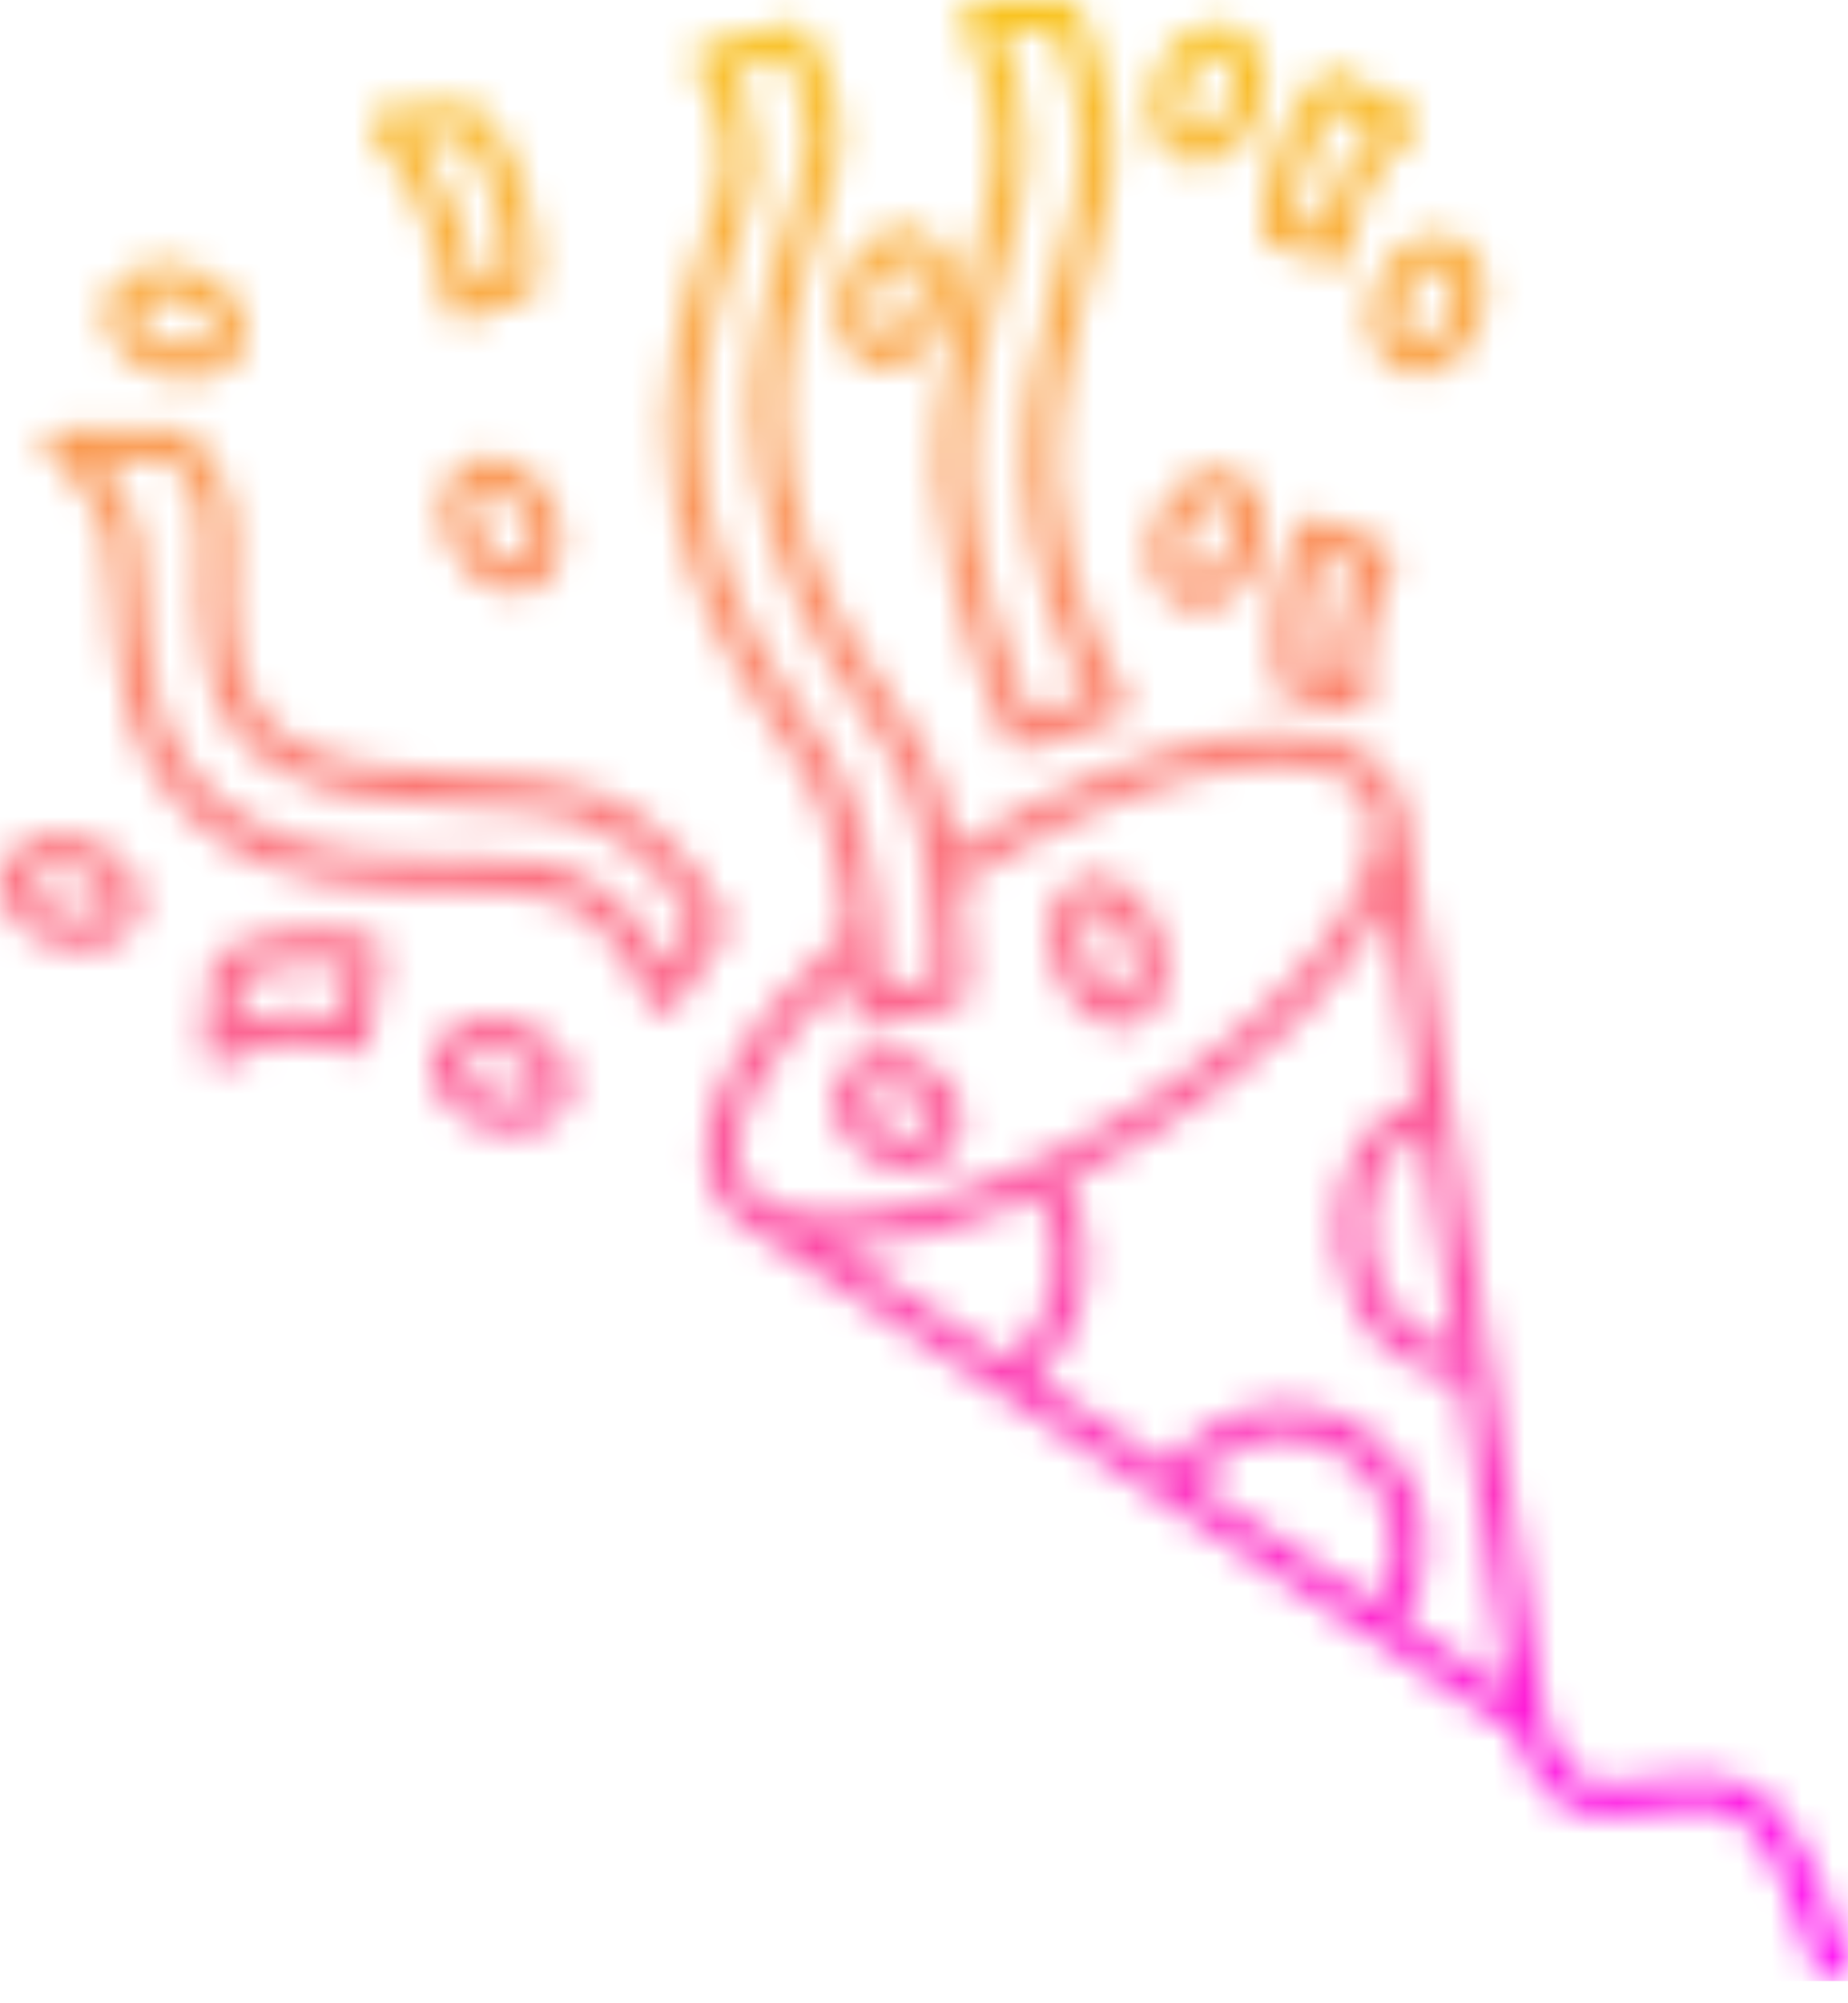 <svg width="60" height="65" viewBox="0 0 60 65" fill="none" xmlns="http://www.w3.org/2000/svg">
<mask id="mask0_863_10007" style="mask-type:luminance" maskUnits="userSpaceOnUse" x="0" y="0" width="60" height="65">
<path d="M23.855 39.511C23.867 39.52 23.873 39.533 23.886 39.542L23.891 39.545C24.06 39.688 24.25 39.811 24.458 39.919L49.23 56.251C49.399 56.858 50.003 58.569 51.52 58.852C52.19 58.979 52.94 58.879 53.665 58.782C54.666 58.65 55.704 58.513 56.474 58.974C57.443 59.557 58.538 62.312 59 63.912C59.064 64.135 59.268 64.281 59.49 64.281C59.537 64.281 59.585 64.274 59.632 64.261C59.902 64.183 60.059 63.9 59.981 63.629C59.847 63.166 58.629 59.079 56.999 58.1C55.923 57.454 54.652 57.622 53.531 57.771C52.855 57.861 52.217 57.945 51.708 57.849C50.771 57.673 50.288 56.348 50.177 55.838L48.359 44.089V44.089C48.359 44.088 48.359 44.088 48.358 44.087L45.606 26.311C45.604 26.298 45.596 26.288 45.593 26.275C45.53 25.942 45.416 25.63 45.24 25.346C43.582 22.67 37.472 23.554 31.33 27.357C31.223 27.424 31.123 27.492 31.018 27.558C30.859 26.674 30.64 25.797 30.332 25.064C29.96 24.182 29.389 23.336 28.787 22.442C27.594 20.674 26.242 18.669 25.632 15.427C25.023 12.182 25.951 9.302 26.629 7.2C26.991 6.079 27.276 5.194 27.264 4.494C27.231 2.501 26.219 1.042 26.175 0.981C26.054 0.809 25.84 0.73 25.635 0.78L22.903 1.46C22.739 1.5 22.607 1.619 22.548 1.777C22.489 1.935 22.512 2.111 22.609 2.249C22.618 2.261 23.483 3.508 23.511 5.191C23.52 5.721 23.245 6.576 22.925 7.566C22.213 9.772 21.239 12.794 21.897 16.295C22.546 19.745 24.021 21.934 25.207 23.692C25.807 24.581 26.324 25.349 26.658 26.14C27.134 27.271 27.385 28.834 27.517 30.165C23.732 33.484 22.087 36.899 23.333 38.909C23.474 39.138 23.653 39.335 23.855 39.511ZM33.706 38.767C34.065 39.412 34.251 40.092 34.251 40.838C34.251 42.127 33.707 43.318 32.754 44.165L27.119 40.451C28.96 40.435 31.259 39.853 33.706 38.767ZM44.685 52.032L38.816 48.162C39.467 47.204 40.544 46.624 41.725 46.624C43.667 46.624 45.246 48.203 45.246 50.144C45.246 50.817 45.043 51.469 44.685 52.032ZM45.542 52.597C46.01 51.869 46.266 51.017 46.266 50.145C46.266 47.641 44.228 45.604 41.724 45.604C40.196 45.604 38.804 46.359 37.965 47.601L33.633 44.745C34.681 43.719 35.272 42.331 35.272 40.839C35.272 39.952 35.057 39.113 34.642 38.336C35.5 37.916 36.371 37.44 37.243 36.9C41.05 34.543 43.845 31.698 45.027 29.238L46.021 35.66C45.19 35.914 44.488 36.483 44.017 37.311C43.488 38.244 43.29 39.425 43.462 40.636C43.633 41.843 44.172 42.923 44.98 43.677C45.688 44.338 46.541 44.691 47.421 44.699L48.996 54.874L45.542 52.597ZM47.261 43.668C46.696 43.62 46.146 43.37 45.676 42.931C45.038 42.336 44.611 41.469 44.472 40.492C44.332 39.504 44.485 38.553 44.905 37.815C45.136 37.409 45.537 36.925 46.179 36.683L47.261 43.668ZM26.054 23.123C24.862 21.355 23.51 19.35 22.9 16.108C22.29 12.863 23.219 9.983 23.896 7.88C24.258 6.76 24.544 5.874 24.532 5.175C24.511 3.938 24.114 2.907 23.805 2.288L25.518 1.862C25.774 2.326 26.224 3.308 26.244 4.511C26.253 5.042 25.977 5.897 25.658 6.886C24.946 9.093 23.972 12.116 24.629 15.615C25.278 19.065 26.754 21.254 27.94 23.012C28.54 23.901 29.057 24.669 29.391 25.461C30.209 27.4 30.364 30.618 30.393 31.737L28.675 32.164C28.632 30.827 28.441 27.743 27.599 25.744C27.227 24.862 26.657 24.017 26.054 23.123ZM27.619 31.451C27.665 32.251 27.667 32.799 27.667 32.814C27.667 32.971 27.74 33.12 27.864 33.216C27.954 33.287 28.066 33.324 28.178 33.324C28.219 33.324 28.26 33.319 28.301 33.309L31.034 32.63C31.261 32.573 31.421 32.368 31.421 32.134C31.421 32.026 31.415 30.456 31.187 28.665C31.412 28.517 31.636 28.369 31.868 28.225C37.9 24.489 43.205 23.999 44.373 25.884C45.54 27.769 42.738 32.296 36.706 36.032C31.553 39.223 26.942 40.039 24.975 39.037L24.511 38.732C24.39 38.623 24.283 38.506 24.201 38.373C23.318 36.947 24.715 34.175 27.619 31.451ZM21.035 32.501C21.095 32.687 21.256 32.822 21.449 32.851C21.473 32.854 21.498 32.856 21.522 32.856C21.689 32.856 21.848 32.773 21.944 32.633L23.515 30.322C23.614 30.176 23.631 29.988 23.559 29.827C23.502 29.698 22.119 26.67 19.237 25.681C18.047 25.271 16.597 25.2 15.061 25.125C13.011 25.023 10.89 24.919 9.383 23.981C7.437 22.769 7.509 20.177 7.562 18.285C7.577 17.76 7.59 17.307 7.557 16.938C7.396 15.093 6.149 14.082 6.096 14.04C6.005 13.967 5.894 13.928 5.778 13.928H1.969C1.744 13.928 1.546 14.076 1.481 14.292C1.416 14.507 1.5 14.74 1.687 14.865C1.7 14.873 2.969 15.732 3.445 17.346C3.571 17.771 3.603 18.435 3.641 19.203C3.749 21.427 3.913 24.788 6.757 26.985C9.152 28.837 12.27 28.862 14.775 28.883C16.211 28.894 17.452 28.904 18.212 29.239C20.254 30.141 21.028 32.478 21.035 32.501ZM14.783 27.862C12.309 27.842 9.504 27.819 7.38 26.178C4.909 24.268 4.765 21.312 4.66 19.153C4.619 18.32 4.585 17.6 4.424 17.057C4.158 16.154 3.697 15.451 3.266 14.949H5.578C5.84 15.213 6.444 15.934 6.54 17.026C6.567 17.337 6.555 17.763 6.541 18.255C6.485 20.274 6.4 23.325 8.844 24.846C10.575 25.924 12.831 26.036 15.011 26.143C16.471 26.215 17.851 26.282 18.905 26.644C20.922 27.337 22.128 29.301 22.501 29.996L21.621 31.291C21.152 30.38 20.221 29.01 18.624 28.304C17.671 27.884 16.333 27.874 14.783 27.862ZM7.17 30.89C7.005 30.966 6.893 31.124 6.876 31.305L6.621 33.968C6.603 34.158 6.694 34.344 6.856 34.447C6.939 34.5 7.034 34.526 7.129 34.526C7.219 34.526 7.31 34.502 7.39 34.454C8.591 33.74 9.87 33.638 11.299 34.141C11.44 34.191 11.598 34.175 11.729 34.098C11.859 34.021 11.948 33.89 11.973 33.74L12.418 30.959C12.46 30.694 12.291 30.442 12.031 30.381C10.378 29.994 8.741 30.164 7.17 30.89ZM11.057 33.002C9.888 32.7 8.772 32.754 7.724 33.16L7.863 31.7C8.992 31.232 10.155 31.093 11.332 31.283L11.057 33.002ZM14.966 10.398C15.024 10.398 15.083 10.388 15.138 10.368L17.076 9.675C17.279 9.602 17.414 9.41 17.414 9.195C17.412 6.671 16.8 4.816 15.542 3.524C15.438 3.416 15.291 3.365 15.143 3.37L12.496 3.547C12.306 3.56 12.138 3.678 12.062 3.853C11.985 4.028 12.013 4.231 12.134 4.379C13.565 6.133 14.325 7.947 14.457 9.922C14.468 10.082 14.553 10.227 14.687 10.315C14.772 10.37 14.868 10.398 14.966 10.398ZM13.508 4.502L14.967 4.404C15.87 5.431 16.337 6.886 16.388 8.837L15.408 9.188C15.185 7.553 14.549 5.983 13.508 4.502ZM32.678 24.001C32.763 24.186 32.947 24.298 33.142 24.298C33.191 24.298 33.24 24.291 33.29 24.276L36.239 23.382C36.391 23.336 36.513 23.223 36.569 23.074C36.625 22.926 36.609 22.761 36.526 22.625C36.505 22.593 34.492 19.294 34.305 15.488C34.193 13.22 34.831 10.837 35.395 8.734C35.8 7.218 36.15 5.909 36.147 4.897C36.138 2.516 35.07 0.37 35.024 0.28C34.937 0.109 34.761 0 34.568 0H31.75C31.573 0 31.408 0.093 31.315 0.243C31.222 0.393 31.214 0.582 31.293 0.74C31.304 0.76 32.3 2.767 32.307 4.902C32.311 5.777 31.977 7.026 31.589 8.471C31.007 10.647 30.347 13.112 30.467 15.539C30.666 19.581 32.596 23.822 32.678 24.001ZM32.575 8.735C32.981 7.218 33.332 5.909 33.328 4.898C33.322 3.33 32.857 1.865 32.528 1.021H34.24C34.512 1.647 35.12 3.235 35.126 4.901C35.129 5.776 34.795 7.025 34.408 8.47C33.826 10.646 33.166 13.111 33.285 15.538C33.441 18.688 34.72 21.438 35.334 22.591L33.43 23.168C32.949 22.019 31.642 18.637 31.487 15.488C31.374 13.221 32.012 10.838 32.575 8.735ZM41.333 7.969L43.259 8.547C43.307 8.561 43.356 8.568 43.405 8.568C43.511 8.568 43.615 8.536 43.703 8.472C43.832 8.38 43.91 8.233 43.915 8.075C43.961 6.672 44.596 5.456 45.859 4.357C45.987 4.246 46.051 4.078 46.03 3.91C46.01 3.741 45.906 3.594 45.754 3.517L43.464 2.362C43.259 2.257 43.006 2.305 42.852 2.479C41.676 3.811 41.043 5.487 40.969 7.462C40.96 7.694 41.11 7.902 41.333 7.969ZM43.367 3.456L44.647 4.101C43.7 5.086 43.132 6.187 42.954 7.39L42.012 7.108C42.128 5.689 42.583 4.465 43.367 3.456ZM45.217 17.973C45.168 17.843 45.067 17.738 44.939 17.685L42.823 16.797C42.572 16.692 42.281 16.802 42.164 17.049C41.468 18.525 41.231 20.247 41.461 22.167C41.486 22.372 41.633 22.543 41.833 22.599L43.806 23.139C43.851 23.15 43.896 23.156 43.941 23.156C44.062 23.156 44.18 23.114 44.274 23.033C44.403 22.922 44.468 22.754 44.448 22.586C44.24 20.848 44.582 19.685 45.202 18.373C45.262 18.247 45.267 18.102 45.217 17.973ZM43.374 21.962L42.439 21.705C42.315 20.308 42.468 19.043 42.896 17.933L44.061 18.422C43.599 19.502 43.317 20.582 43.374 21.962ZM15.937 19.051C16.199 19.173 16.466 19.234 16.722 19.234C16.984 19.234 17.235 19.17 17.455 19.043C17.892 18.791 18.171 18.313 18.221 17.733C18.266 17.212 18.128 16.643 17.833 16.131C17.538 15.62 17.114 15.216 16.64 14.994C16.111 14.746 15.559 14.75 15.122 15.002C14.685 15.254 14.406 15.732 14.356 16.312C14.311 16.834 14.449 17.403 14.744 17.914C15.039 18.425 15.463 18.829 15.937 19.051ZM15.632 15.886C15.702 15.846 15.779 15.831 15.854 15.831C15.991 15.831 16.123 15.88 16.207 15.919C16.489 16.051 16.76 16.315 16.949 16.642C17.137 16.97 17.231 17.335 17.204 17.646C17.192 17.789 17.142 18.046 16.944 18.16C16.749 18.274 16.5 18.189 16.37 18.128C16.087 17.995 15.817 17.732 15.628 17.405C15.439 17.077 15.346 16.712 15.373 16.401C15.385 16.256 15.435 15.999 15.632 15.886ZM46.022 12.159C46.353 12.159 46.694 12.05 47.01 11.838C47.444 11.545 47.8 11.081 48.013 10.53C48.484 9.309 48.123 8.071 47.19 7.711C46.255 7.351 45.157 8.025 44.686 9.246C44.215 10.467 44.576 11.704 45.509 12.064C45.672 12.127 45.846 12.159 46.022 12.159ZM45.637 9.613C45.878 8.989 46.337 8.637 46.674 8.637C46.727 8.637 46.776 8.646 46.821 8.663C47.158 8.793 47.339 9.441 47.06 10.163C47.06 10.163 47.06 10.163 47.06 10.163C46.924 10.515 46.698 10.817 46.439 10.992C46.32 11.071 46.088 11.194 45.876 11.113C45.54 10.982 45.359 10.335 45.637 9.613ZM37.407 18.492C37.546 19.058 37.896 19.487 38.366 19.668C38.53 19.732 38.703 19.763 38.88 19.763C39.21 19.763 39.552 19.654 39.868 19.442C40.302 19.15 40.658 18.685 40.87 18.134C41.342 16.914 40.981 15.676 40.048 15.316C39.579 15.136 39.031 15.217 38.547 15.543C38.113 15.836 37.756 16.3 37.544 16.851C37.331 17.401 37.282 17.984 37.407 18.492ZM38.495 17.217C38.632 16.865 38.858 16.563 39.116 16.388C39.208 16.327 39.366 16.24 39.53 16.24C39.58 16.24 39.63 16.248 39.68 16.267C40.016 16.397 40.197 17.045 39.919 17.767C39.919 17.767 39.919 17.767 39.919 17.767C39.782 18.119 39.556 18.421 39.297 18.595C39.178 18.675 38.947 18.798 38.734 18.716C38.522 18.635 38.433 18.388 38.398 18.248C38.324 17.946 38.359 17.57 38.495 17.217ZM36.398 33.309C36.562 33.309 36.724 33.28 36.881 33.22C37.361 33.036 37.706 32.58 37.827 31.97C37.933 31.436 37.867 30.816 37.64 30.225C37.132 28.905 36.004 28.152 35.069 28.511C34.136 28.87 33.803 30.185 34.311 31.506C34.733 32.604 35.586 33.309 36.398 33.309ZM35.436 29.463C35.474 29.448 35.515 29.441 35.559 29.441C35.905 29.441 36.413 29.88 36.687 30.592C36.844 30.999 36.894 31.429 36.826 31.771C36.774 32.031 36.661 32.212 36.515 32.268C36.173 32.4 35.572 31.941 35.264 31.14C34.955 30.336 35.1 29.592 35.436 29.463ZM28.173 37.54C28.609 37.826 29.091 37.964 29.542 37.964C30.14 37.964 30.682 37.72 30.989 37.252C31.261 36.837 31.309 36.298 31.121 35.776C30.949 35.297 30.596 34.864 30.127 34.556C29.658 34.249 29.125 34.1 28.611 34.133C28.057 34.17 27.583 34.43 27.311 34.845C26.773 35.668 27.16 36.877 28.173 37.54ZM28.165 35.404C28.296 35.205 28.543 35.16 28.679 35.151C28.703 35.15 28.728 35.149 28.752 35.149C29.018 35.149 29.311 35.242 29.568 35.41C29.849 35.594 30.066 35.853 30.161 36.121C30.207 36.249 30.265 36.494 30.135 36.693C29.912 37.032 29.257 37.03 28.733 36.686C28.209 36.343 27.943 35.744 28.165 35.404ZM30.831 8.668C30.692 8.102 30.343 7.673 29.872 7.491C29.402 7.31 28.855 7.393 28.371 7.718C27.937 8.01 27.581 8.475 27.368 9.025C27.156 9.576 27.107 10.16 27.232 10.668C27.371 11.233 27.721 11.662 28.191 11.844C28.355 11.907 28.529 11.939 28.705 11.939C29.035 11.939 29.377 11.83 29.692 11.617C30.127 11.325 30.483 10.861 30.695 10.31C30.908 9.759 30.956 9.176 30.831 8.668ZM29.744 9.942C29.607 10.295 29.381 10.597 29.122 10.771C29.003 10.851 28.771 10.974 28.559 10.892C28.347 10.81 28.257 10.564 28.223 10.424C28.149 10.121 28.184 9.745 28.32 9.393C28.456 9.041 28.683 8.739 28.941 8.564C29.033 8.503 29.19 8.416 29.355 8.416C29.405 8.416 29.455 8.424 29.505 8.443C29.717 8.525 29.806 8.772 29.84 8.912C29.915 9.214 29.879 9.59 29.744 9.942ZM38.366 5.214C38.53 5.278 38.703 5.309 38.88 5.309C39.21 5.309 39.552 5.2 39.868 4.988C40.302 4.695 40.658 4.231 40.87 3.68C41.083 3.13 41.132 2.546 41.007 2.038C40.868 1.472 40.518 1.043 40.048 0.862C39.577 0.68 39.03 0.763 38.547 1.088C38.113 1.381 37.756 1.845 37.544 2.396C37.331 2.947 37.283 3.53 37.408 4.038C37.547 4.604 37.896 5.033 38.366 5.214ZM38.495 2.763C38.632 2.411 38.858 2.109 39.116 1.934C39.208 1.873 39.365 1.786 39.53 1.786C39.58 1.786 39.63 1.794 39.68 1.813C39.892 1.895 39.981 2.142 40.016 2.282C40.09 2.584 40.054 2.96 39.919 3.313C39.919 3.313 39.919 3.313 39.919 3.313C39.782 3.665 39.556 3.967 39.297 4.142C39.178 4.222 38.946 4.345 38.734 4.263C38.522 4.181 38.433 3.934 38.398 3.795C38.324 3.492 38.359 3.116 38.495 2.763ZM3.489 9.696C3.327 10.174 3.432 10.716 3.777 11.187C4.086 11.608 4.566 11.945 5.125 12.135C5.454 12.246 5.781 12.299 6.091 12.299C6.95 12.299 7.672 11.892 7.909 11.197C8.071 10.72 7.966 10.177 7.621 9.707C7.311 9.286 6.832 8.949 6.272 8.758C5.034 8.338 3.811 8.749 3.489 9.696ZM6.798 10.312C6.883 10.428 7.016 10.654 6.942 10.869C6.827 11.21 6.187 11.419 5.453 11.169C5.096 11.047 4.784 10.834 4.6 10.582C4.514 10.466 4.382 10.24 4.456 10.025C4.536 9.788 4.869 9.616 5.31 9.616C5.505 9.616 5.72 9.649 5.944 9.725C6.302 9.847 6.613 10.061 6.798 10.312ZM2.858 27.258C1.62 26.837 0.396 27.249 0.074 28.196C-0.088 28.673 0.018 29.216 0.363 29.685C0.672 30.107 1.152 30.443 1.711 30.634C2.04 30.746 2.367 30.798 2.677 30.798C3.535 30.798 4.258 30.392 4.495 29.696C4.657 29.219 4.551 28.676 4.207 28.206C3.896 27.785 3.417 27.448 2.858 27.258ZM3.528 29.368C3.412 29.71 2.772 29.916 2.039 29.667C1.681 29.546 1.369 29.332 1.185 29.081C1.1 28.965 0.967 28.738 1.041 28.523C1.121 28.287 1.454 28.114 1.896 28.114C2.09 28.114 2.305 28.147 2.53 28.224C2.887 28.345 3.199 28.559 3.383 28.81C3.469 28.926 3.601 29.153 3.528 29.368ZM16.861 33.192C16.303 33.003 15.719 32.978 15.214 33.124C14.654 33.286 14.24 33.653 14.078 34.13C13.916 34.608 14.021 35.151 14.366 35.62C14.676 36.042 15.155 36.378 15.714 36.569C16.033 36.677 16.359 36.731 16.675 36.731C16.913 36.731 17.145 36.699 17.361 36.637C17.922 36.475 18.336 36.108 18.498 35.63C18.66 35.153 18.555 34.61 18.21 34.14C17.9 33.719 17.421 33.383 16.861 33.192ZM17.531 35.303C17.458 35.518 17.216 35.617 17.078 35.656C16.779 35.744 16.402 35.724 16.043 35.602C15.685 35.48 15.374 35.267 15.189 35.016C15.104 34.9 14.972 34.673 15.046 34.458C15.118 34.243 15.361 34.144 15.499 34.104C15.622 34.068 15.758 34.051 15.901 34.051C16.105 34.051 16.322 34.087 16.534 34.159C16.891 34.281 17.203 34.494 17.388 34.745C17.473 34.861 17.604 35.087 17.531 35.303Z" fill="white"/>
</mask>
<g mask="url(#mask0_863_10007)">
<path d="M-0.086 0V64.281H60.06V0H-0.086Z" fill="url(#paint0_linear_863_10007)"/>
</g>
<defs>
<linearGradient id="paint0_linear_863_10007" x1="30.002" y1="0" x2="30.002" y2="64.281" gradientUnits="userSpaceOnUse">
<stop stop-color="#F9C621"/>
<stop offset="0.004" stop-color="#F9C522"/>
<stop offset="0.008" stop-color="#F9C423"/>
<stop offset="0.012" stop-color="#F9C423"/>
<stop offset="0.016" stop-color="#F9C324"/>
<stop offset="0.02" stop-color="#F9C225"/>
<stop offset="0.023" stop-color="#F9C126"/>
<stop offset="0.027" stop-color="#F9C127"/>
<stop offset="0.031" stop-color="#F9C027"/>
<stop offset="0.035" stop-color="#F9BF28"/>
<stop offset="0.039" stop-color="#F9BE29"/>
<stop offset="0.043" stop-color="#F9BD2A"/>
<stop offset="0.047" stop-color="#F9BD2B"/>
<stop offset="0.051" stop-color="#F9BC2C"/>
<stop offset="0.055" stop-color="#F9BB2C"/>
<stop offset="0.059" stop-color="#F9BA2D"/>
<stop offset="0.062" stop-color="#F9BA2E"/>
<stop offset="0.066" stop-color="#F9B92F"/>
<stop offset="0.07" stop-color="#F9B830"/>
<stop offset="0.074" stop-color="#F9B731"/>
<stop offset="0.078" stop-color="#F9B731"/>
<stop offset="0.082" stop-color="#F9B632"/>
<stop offset="0.086" stop-color="#F9B533"/>
<stop offset="0.09" stop-color="#F9B434"/>
<stop offset="0.094" stop-color="#F9B435"/>
<stop offset="0.098" stop-color="#F9B336"/>
<stop offset="0.102" stop-color="#F9B236"/>
<stop offset="0.105" stop-color="#FAB137"/>
<stop offset="0.109" stop-color="#FAB038"/>
<stop offset="0.113" stop-color="#FAB039"/>
<stop offset="0.117" stop-color="#FAAF3A"/>
<stop offset="0.121" stop-color="#FAAE3A"/>
<stop offset="0.125" stop-color="#FAAD3B"/>
<stop offset="0.129" stop-color="#FAAD3C"/>
<stop offset="0.133" stop-color="#FAAC3D"/>
<stop offset="0.137" stop-color="#FAAB3E"/>
<stop offset="0.141" stop-color="#FAAA3F"/>
<stop offset="0.145" stop-color="#FAAA3F"/>
<stop offset="0.148" stop-color="#FAA940"/>
<stop offset="0.152" stop-color="#FAA841"/>
<stop offset="0.156" stop-color="#FAA742"/>
<stop offset="0.16" stop-color="#FAA743"/>
<stop offset="0.164" stop-color="#FAA644"/>
<stop offset="0.168" stop-color="#FAA544"/>
<stop offset="0.172" stop-color="#FAA445"/>
<stop offset="0.176" stop-color="#FAA346"/>
<stop offset="0.18" stop-color="#FAA347"/>
<stop offset="0.184" stop-color="#FAA248"/>
<stop offset="0.188" stop-color="#FAA148"/>
<stop offset="0.191" stop-color="#FAA049"/>
<stop offset="0.195" stop-color="#FAA04A"/>
<stop offset="0.199" stop-color="#FA9F4B"/>
<stop offset="0.203" stop-color="#FA9E4C"/>
<stop offset="0.207" stop-color="#FA9D4D"/>
<stop offset="0.211" stop-color="#FA9D4D"/>
<stop offset="0.215" stop-color="#FA9C4E"/>
<stop offset="0.219" stop-color="#FA9B4F"/>
<stop offset="0.223" stop-color="#FA9A50"/>
<stop offset="0.227" stop-color="#FA9A51"/>
<stop offset="0.23" stop-color="#FA9952"/>
<stop offset="0.234" stop-color="#FA9852"/>
<stop offset="0.238" stop-color="#FA9753"/>
<stop offset="0.242" stop-color="#FA9654"/>
<stop offset="0.246" stop-color="#FA9655"/>
<stop offset="0.25" stop-color="#FA9556"/>
<stop offset="0.254" stop-color="#FA9457"/>
<stop offset="0.258" stop-color="#FA9357"/>
<stop offset="0.262" stop-color="#FA9358"/>
<stop offset="0.266" stop-color="#FB9259"/>
<stop offset="0.27" stop-color="#FB915A"/>
<stop offset="0.273" stop-color="#FB905B"/>
<stop offset="0.277" stop-color="#FB905B"/>
<stop offset="0.281" stop-color="#FB8F5C"/>
<stop offset="0.285" stop-color="#FB8E5D"/>
<stop offset="0.289" stop-color="#FB8D5E"/>
<stop offset="0.293" stop-color="#FB8C5F"/>
<stop offset="0.297" stop-color="#FB8C60"/>
<stop offset="0.301" stop-color="#FB8B60"/>
<stop offset="0.305" stop-color="#FB8A61"/>
<stop offset="0.309" stop-color="#FB8962"/>
<stop offset="0.312" stop-color="#FB8963"/>
<stop offset="0.316" stop-color="#FB8864"/>
<stop offset="0.32" stop-color="#FB8765"/>
<stop offset="0.324" stop-color="#FB8665"/>
<stop offset="0.328" stop-color="#FB8666"/>
<stop offset="0.332" stop-color="#FB8567"/>
<stop offset="0.336" stop-color="#FB8468"/>
<stop offset="0.34" stop-color="#FB8369"/>
<stop offset="0.344" stop-color="#FB8369"/>
<stop offset="0.348" stop-color="#FB826A"/>
<stop offset="0.352" stop-color="#FB816B"/>
<stop offset="0.355" stop-color="#FB806C"/>
<stop offset="0.359" stop-color="#FB806D"/>
<stop offset="0.363" stop-color="#FB7F6E"/>
<stop offset="0.367" stop-color="#FB7E6E"/>
<stop offset="0.371" stop-color="#FB7D6F"/>
<stop offset="0.375" stop-color="#FB7C70"/>
<stop offset="0.379" stop-color="#FB7C71"/>
<stop offset="0.383" stop-color="#FB7B72"/>
<stop offset="0.387" stop-color="#FB7A73"/>
<stop offset="0.391" stop-color="#FB7973"/>
<stop offset="0.395" stop-color="#FB7974"/>
<stop offset="0.398" stop-color="#FB7875"/>
<stop offset="0.402" stop-color="#FB7776"/>
<stop offset="0.406" stop-color="#FB7677"/>
<stop offset="0.41" stop-color="#FB7677"/>
<stop offset="0.414" stop-color="#FB7578"/>
<stop offset="0.418" stop-color="#FB7479"/>
<stop offset="0.422" stop-color="#FB737A"/>
<stop offset="0.426" stop-color="#FB727B"/>
<stop offset="0.43" stop-color="#FC727C"/>
<stop offset="0.434" stop-color="#FC717C"/>
<stop offset="0.438" stop-color="#FC707D"/>
<stop offset="0.441" stop-color="#FC6F7E"/>
<stop offset="0.445" stop-color="#FC6F7F"/>
<stop offset="0.449" stop-color="#FC6E80"/>
<stop offset="0.453" stop-color="#FC6D81"/>
<stop offset="0.457" stop-color="#FC6C81"/>
<stop offset="0.461" stop-color="#FC6C82"/>
<stop offset="0.465" stop-color="#FC6B83"/>
<stop offset="0.469" stop-color="#FC6A84"/>
<stop offset="0.473" stop-color="#FC6985"/>
<stop offset="0.477" stop-color="#FC6986"/>
<stop offset="0.48" stop-color="#FC6886"/>
<stop offset="0.484" stop-color="#FC6787"/>
<stop offset="0.488" stop-color="#FC6688"/>
<stop offset="0.492" stop-color="#FC6589"/>
<stop offset="0.496" stop-color="#FC658A"/>
<stop offset="0.5" stop-color="#FC648A"/>
<stop offset="0.504" stop-color="#FC638B"/>
<stop offset="0.508" stop-color="#FC628C"/>
<stop offset="0.512" stop-color="#FC628D"/>
<stop offset="0.516" stop-color="#FC618E"/>
<stop offset="0.52" stop-color="#FC608F"/>
<stop offset="0.523" stop-color="#FC5F8F"/>
<stop offset="0.527" stop-color="#FC5F90"/>
<stop offset="0.531" stop-color="#FC5E91"/>
<stop offset="0.535" stop-color="#FC5D92"/>
<stop offset="0.539" stop-color="#FC5C93"/>
<stop offset="0.543" stop-color="#FC5C94"/>
<stop offset="0.547" stop-color="#FC5B94"/>
<stop offset="0.551" stop-color="#FC5A95"/>
<stop offset="0.555" stop-color="#FC5996"/>
<stop offset="0.559" stop-color="#FC5897"/>
<stop offset="0.562" stop-color="#FC5898"/>
<stop offset="0.566" stop-color="#FC5798"/>
<stop offset="0.57" stop-color="#FC5699"/>
<stop offset="0.574" stop-color="#FC559A"/>
<stop offset="0.578" stop-color="#FC559B"/>
<stop offset="0.582" stop-color="#FC549C"/>
<stop offset="0.586" stop-color="#FC539D"/>
<stop offset="0.59" stop-color="#FC529D"/>
<stop offset="0.594" stop-color="#FD529E"/>
<stop offset="0.598" stop-color="#FD519F"/>
<stop offset="0.602" stop-color="#FD50A0"/>
<stop offset="0.605" stop-color="#FD4FA1"/>
<stop offset="0.609" stop-color="#FD4FA2"/>
<stop offset="0.613" stop-color="#FD4EA2"/>
<stop offset="0.617" stop-color="#FD4DA3"/>
<stop offset="0.621" stop-color="#FD4CA4"/>
<stop offset="0.625" stop-color="#FD4BA5"/>
<stop offset="0.629" stop-color="#FD4BA6"/>
<stop offset="0.633" stop-color="#FD4AA7"/>
<stop offset="0.637" stop-color="#FD49A7"/>
<stop offset="0.641" stop-color="#FD48A8"/>
<stop offset="0.645" stop-color="#FD48A9"/>
<stop offset="0.648" stop-color="#FD47AA"/>
<stop offset="0.652" stop-color="#FD46AB"/>
<stop offset="0.656" stop-color="#FD45AB"/>
<stop offset="0.66" stop-color="#FD45AC"/>
<stop offset="0.664" stop-color="#FD44AD"/>
<stop offset="0.668" stop-color="#FD43AE"/>
<stop offset="0.672" stop-color="#FD42AF"/>
<stop offset="0.676" stop-color="#FD42B0"/>
<stop offset="0.68" stop-color="#FD41B0"/>
<stop offset="0.684" stop-color="#FD40B1"/>
<stop offset="0.688" stop-color="#FD3FB2"/>
<stop offset="0.691" stop-color="#FD3EB3"/>
<stop offset="0.695" stop-color="#FD3EB4"/>
<stop offset="0.699" stop-color="#FD3DB5"/>
<stop offset="0.703" stop-color="#FD3CB5"/>
<stop offset="0.707" stop-color="#FD3BB6"/>
<stop offset="0.711" stop-color="#FD3BB7"/>
<stop offset="0.715" stop-color="#FD3AB8"/>
<stop offset="0.719" stop-color="#FD39B9"/>
<stop offset="0.723" stop-color="#FD38B9"/>
<stop offset="0.727" stop-color="#FD38BA"/>
<stop offset="0.73" stop-color="#FD37BB"/>
<stop offset="0.734" stop-color="#FD36BC"/>
<stop offset="0.738" stop-color="#FD35BD"/>
<stop offset="0.742" stop-color="#FD35BE"/>
<stop offset="0.746" stop-color="#FD34BE"/>
<stop offset="0.75" stop-color="#FD33BF"/>
<stop offset="0.754" stop-color="#FD32C0"/>
<stop offset="0.758" stop-color="#FE31C1"/>
<stop offset="0.762" stop-color="#FE31C2"/>
<stop offset="0.766" stop-color="#FE30C3"/>
<stop offset="0.77" stop-color="#FE2FC3"/>
<stop offset="0.773" stop-color="#FE2EC4"/>
<stop offset="0.777" stop-color="#FE2EC5"/>
<stop offset="0.781" stop-color="#FE2DC6"/>
<stop offset="0.785" stop-color="#FE2CC7"/>
<stop offset="0.789" stop-color="#FE2BC7"/>
<stop offset="0.793" stop-color="#FE2BC8"/>
<stop offset="0.797" stop-color="#FE2AC9"/>
<stop offset="0.801" stop-color="#FE29CA"/>
<stop offset="0.805" stop-color="#FE28CB"/>
<stop offset="0.809" stop-color="#FE28CC"/>
<stop offset="0.812" stop-color="#FE27CC"/>
<stop offset="0.816" stop-color="#FE26CD"/>
<stop offset="0.82" stop-color="#FE25CE"/>
<stop offset="0.824" stop-color="#FE24CF"/>
<stop offset="0.828" stop-color="#FE24D0"/>
<stop offset="0.832" stop-color="#FE23D1"/>
<stop offset="0.836" stop-color="#FE22D1"/>
<stop offset="0.84" stop-color="#FE21D2"/>
<stop offset="0.844" stop-color="#FE21D3"/>
<stop offset="0.848" stop-color="#FE20D4"/>
<stop offset="0.852" stop-color="#FE1FD5"/>
<stop offset="0.855" stop-color="#FE1ED6"/>
<stop offset="0.859" stop-color="#FE1ED6"/>
<stop offset="0.863" stop-color="#FE1DD7"/>
<stop offset="0.867" stop-color="#FE1CD8"/>
<stop offset="0.871" stop-color="#FE1BD9"/>
<stop offset="0.875" stop-color="#FE1BDA"/>
<stop offset="0.879" stop-color="#FE1ADA"/>
<stop offset="0.883" stop-color="#FE19DB"/>
<stop offset="0.887" stop-color="#FE18DC"/>
<stop offset="0.891" stop-color="#FE17DD"/>
<stop offset="0.895" stop-color="#FE17DE"/>
<stop offset="0.898" stop-color="#FE16DF"/>
<stop offset="0.902" stop-color="#FE15DF"/>
<stop offset="0.906" stop-color="#FE14E0"/>
<stop offset="0.91" stop-color="#FE14E1"/>
<stop offset="0.914" stop-color="#FE13E2"/>
<stop offset="0.918" stop-color="#FE12E3"/>
<stop offset="0.922" stop-color="#FF11E4"/>
<stop offset="0.926" stop-color="#FF11E4"/>
<stop offset="0.93" stop-color="#FF10E5"/>
<stop offset="0.934" stop-color="#FF0FE6"/>
<stop offset="0.938" stop-color="#FF0EE7"/>
<stop offset="0.941" stop-color="#FF0EE8"/>
<stop offset="0.945" stop-color="#FF0DE8"/>
<stop offset="0.949" stop-color="#FF0CE9"/>
<stop offset="0.953" stop-color="#FF0BEA"/>
<stop offset="0.957" stop-color="#FF0AEB"/>
<stop offset="0.961" stop-color="#FF0AEC"/>
<stop offset="0.965" stop-color="#FF09ED"/>
<stop offset="0.969" stop-color="#FF08ED"/>
<stop offset="0.973" stop-color="#FF07EE"/>
<stop offset="0.977" stop-color="#FF07EF"/>
<stop offset="0.98" stop-color="#FF06F0"/>
<stop offset="0.984" stop-color="#FF05F1"/>
<stop offset="0.988" stop-color="#FF04F2"/>
<stop offset="0.992" stop-color="#FF04F2"/>
<stop offset="0.996" stop-color="#FF03F3"/>
<stop offset="1" stop-color="#FF02F4"/>
</linearGradient>
</defs>
</svg>
